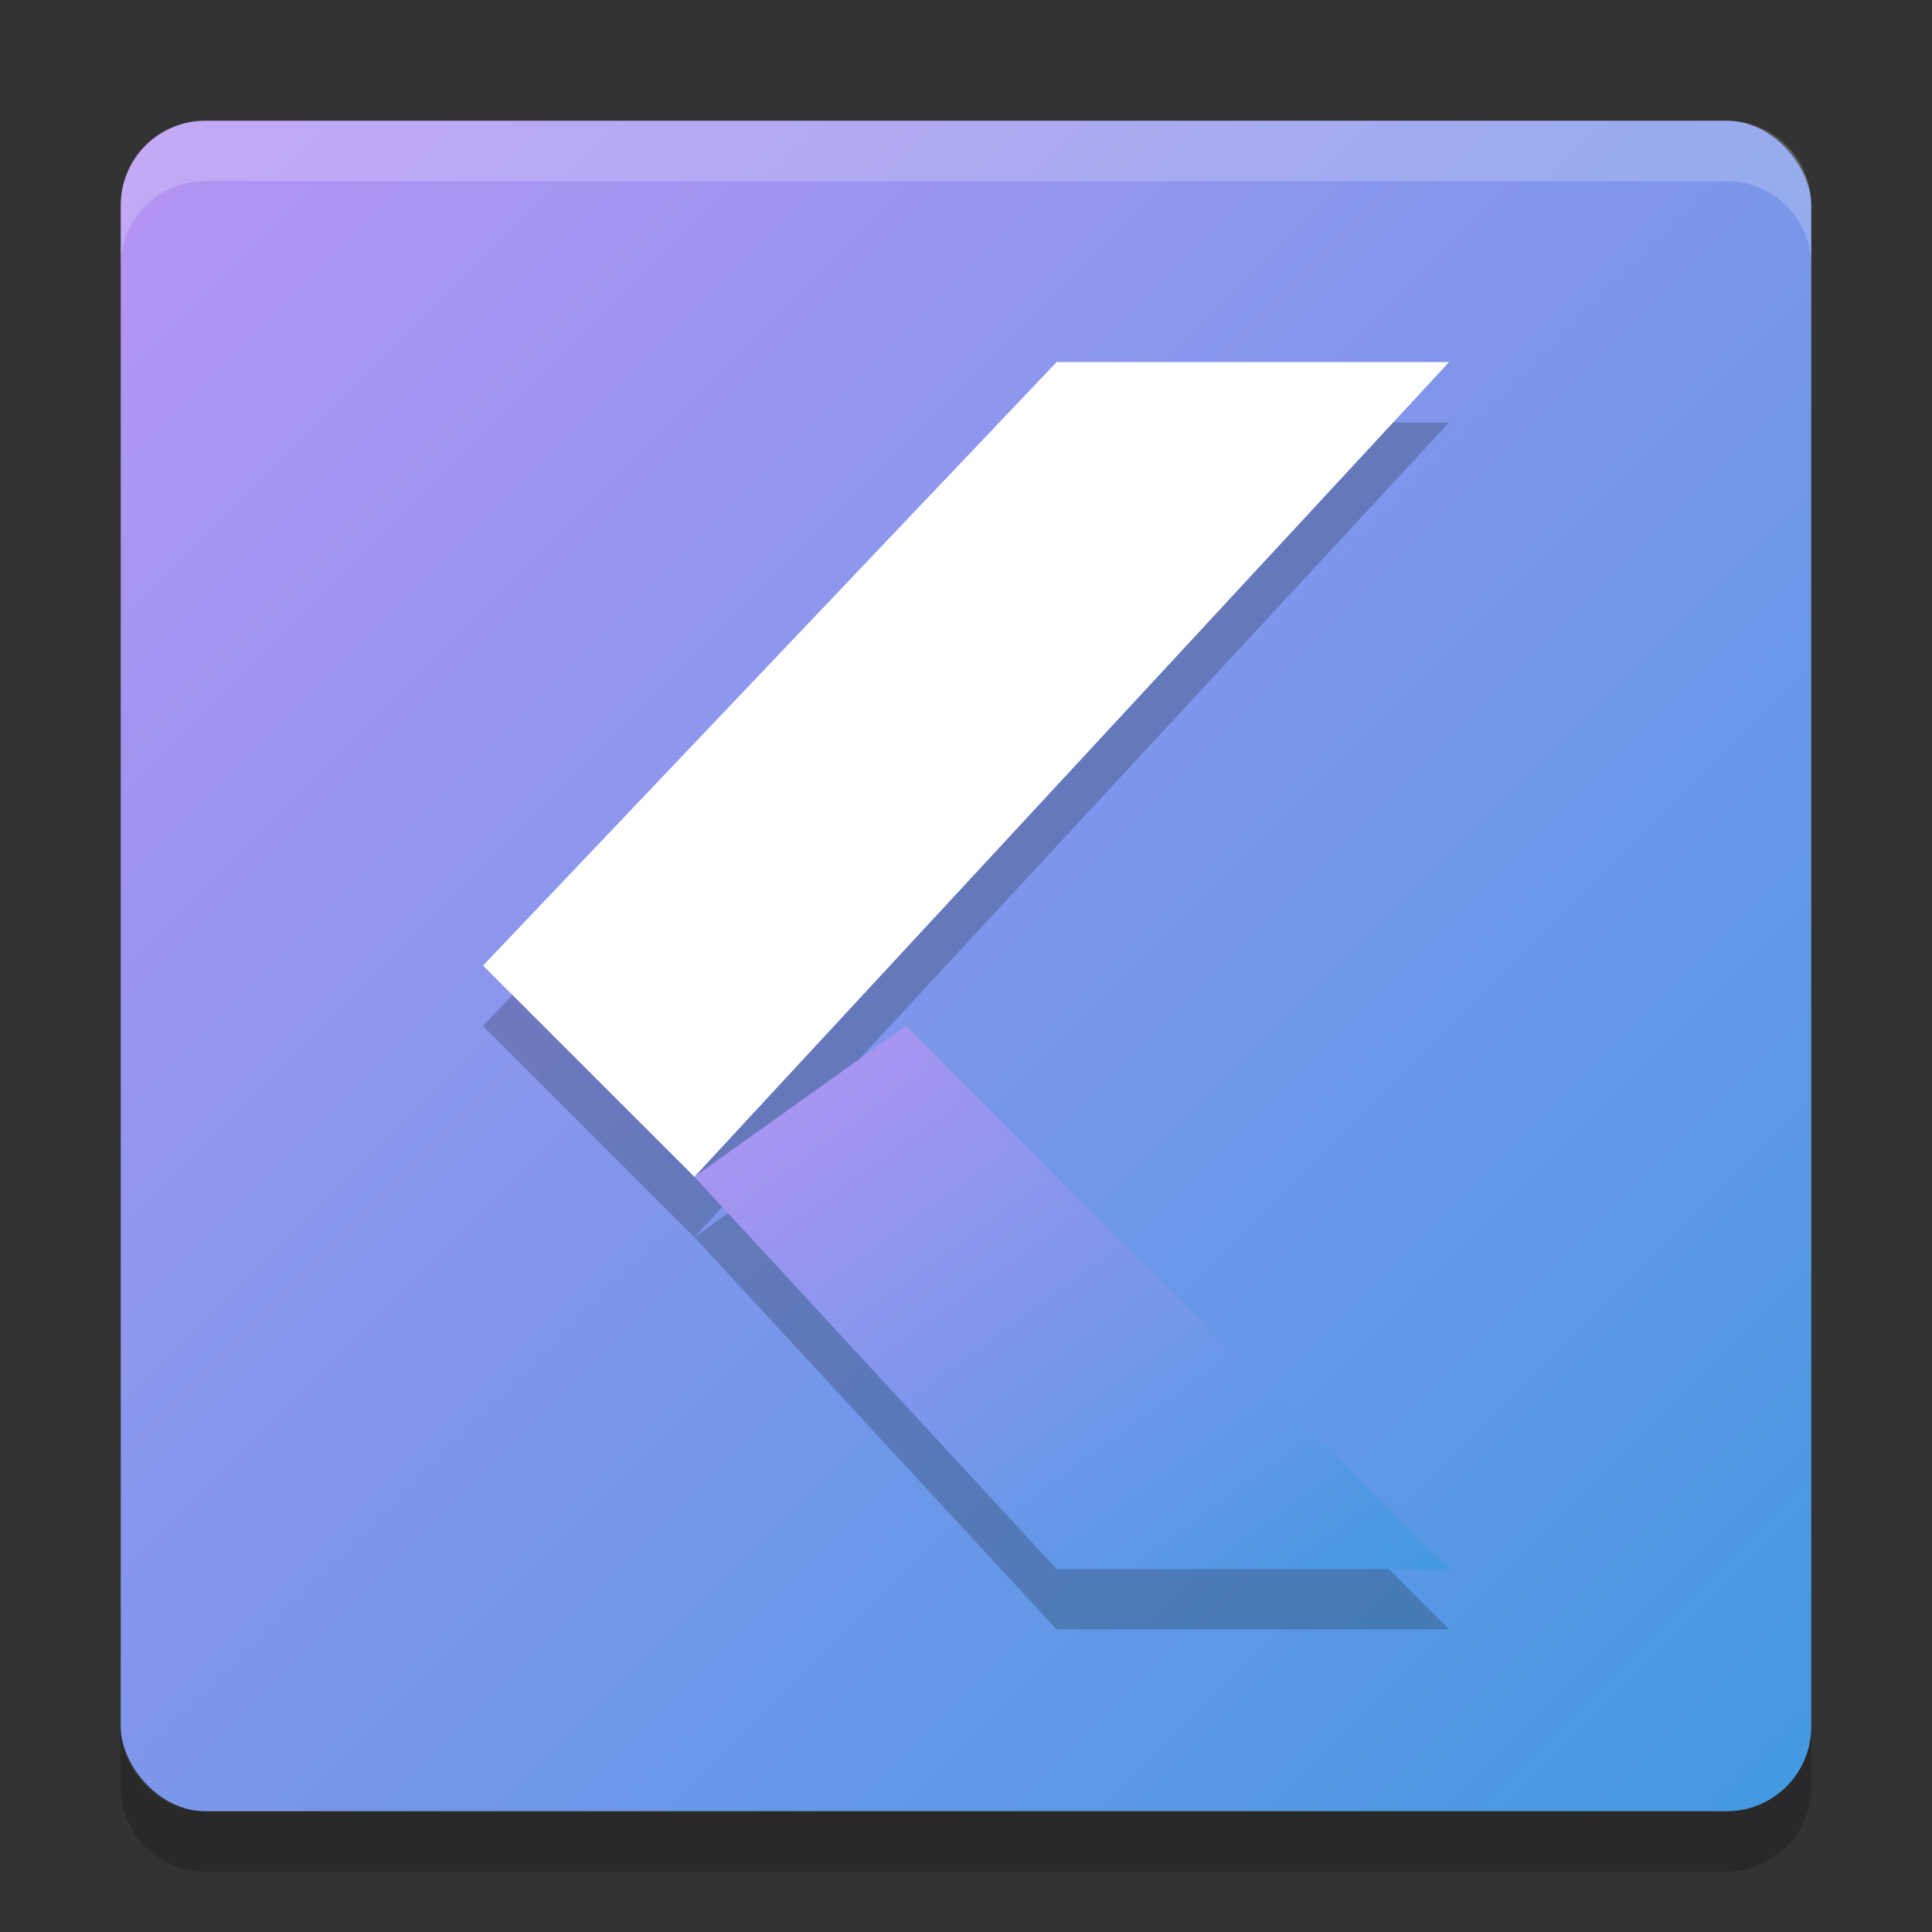 <svg xmlns="http://www.w3.org/2000/svg" width="32" height="32" version="1"><rect width="100%" height="100%" fill="#333333" stroke="none"/><defs>
<linearGradient id="ucPurpleBlue" x1="0%" y1="0%" x2="100%" y2="100%">
  <stop offset="0%" style="stop-color:#B794F4;stop-opacity:1"/>
  <stop offset="100%" style="stop-color:#4299E1;stop-opacity:1"/>
</linearGradient>
</defs>
 <rect fill="url(#ucPurpleBlue)" width="28" height="28" x="2" y="2" rx="1.4" ry="1.4"/>
 <g opacity=".2" transform="matrix(1.039 0 0 1.02 -.623 .673)">
  <path d="m17.444 25.8h6.256l-8.662-8.82-3.369 2.45z"/>
  <path d="m17.444 6.2h6.256l-12.031 13.23-3.369-3.43z"/>
 </g>
 <g transform="matrix(1.039 0 0 1.02 -.623 -.327)">
  <path fill="url(#ucPurpleBlue)" d="m17.444 25.8h6.256l-8.662-8.82-3.369 2.45z"/>
  <path fill="#fff" d="m17.444 6.2h6.256l-12.031 13.23-3.369-3.43z"/>
 </g>
 <path fill="#fff" opacity=".2" d="m3.4 2c-0.776 0-1.4 0.625-1.4 1.4v1c0-0.776 0.625-1.4 1.4-1.4h25.2c0.775 0 1.4 0.625 1.4 1.4v-1c0-0.776-0.625-1.4-1.4-1.4h-25.2z"/>
 <path opacity=".2" d="m2 28.6v1c0 0.775 0.625 1.4 1.4 1.4h25.2c0.775 0 1.4-0.625 1.4-1.4v-1c0 0.775-0.625 1.4-1.4 1.4h-25.2c-0.775 0-1.4-0.625-1.4-1.4z"/>
</svg>
